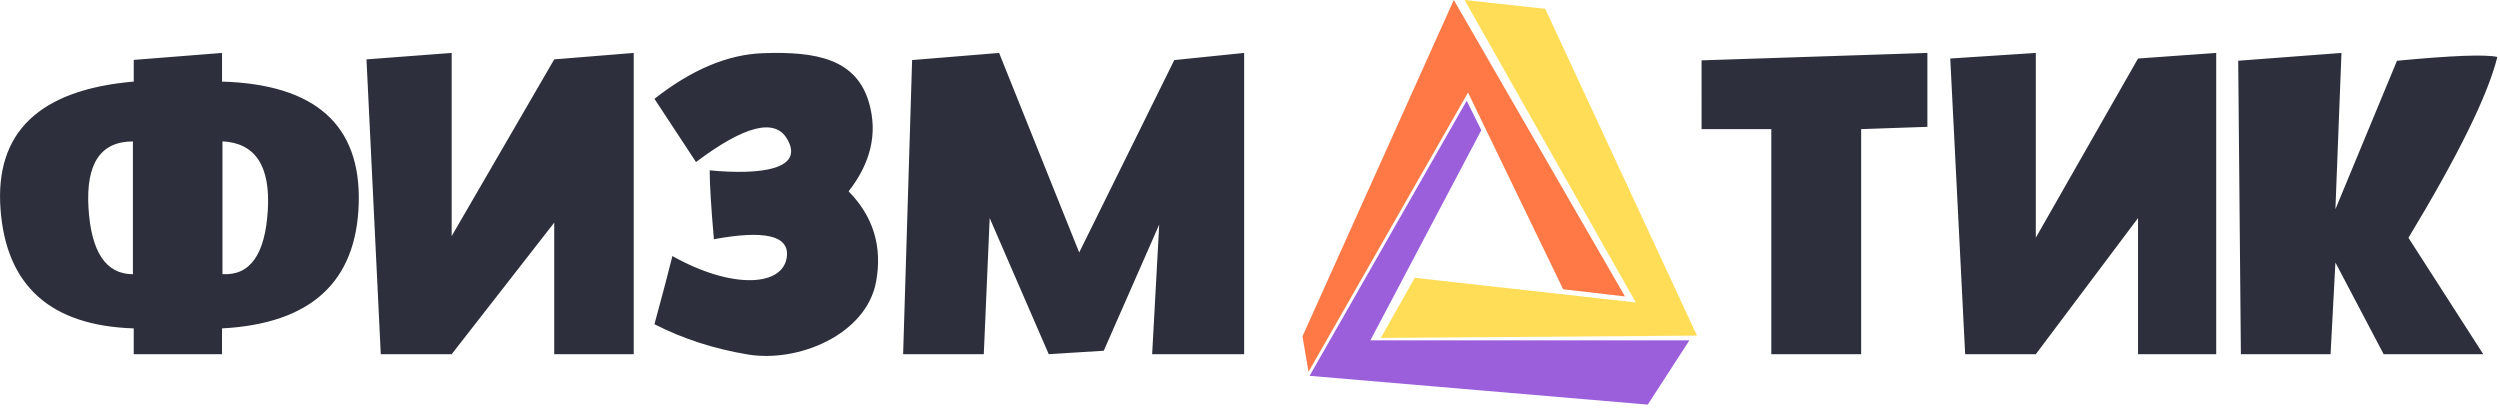 <svg xmlns="http://www.w3.org/2000/svg" width="128" height="21" viewBox="0 0 128 21">
    <g fill="none" fill-rule="evenodd">
        <path fill="#2D303C" fill-rule="nonzero" d="M6.848 4.177v-1.11l4.52-.357v1.467c4.785.143 7.118 2.225 6.999 6.245-.12 4.02-2.452 6.15-7 6.392v1.32h-4.52v-1.32C2.59 16.676.316 14.64.026 10.706c-.29-3.934 1.984-6.11 6.823-6.53zm-.043 3.065c-1.652-.002-2.41 1.13-2.275 3.396.136 2.266.894 3.4 2.275 3.402V7.242zm4.585-.005v6.798c1.412.086 2.186-1.005 2.322-3.27.136-2.267-.638-3.442-2.322-3.528zM18.764 3.04l4.362-.33v9.376l5.25-9.046 4.07-.33v15.424h-4.07V11.4l-5.25 6.734h-3.63zM50.37 18.134h-4.13l.46-15.059 4.454-.365 4.101 10.216 4.868-9.85L63.7 2.71v15.424h-4.71l.362-6.637-2.84 6.461-2.817.176-3.023-6.968zM87.12 3.09l11.562-.38v3.784l-3.391.117v11.523h-4.6V6.611h-3.57zM99.853 2.996l4.381-.286v9.458l5.233-9.172 4.003-.286v15.424h-4.003v-6.968l-5.233 6.968h-3.618zM114.597 3.11l5.286-.4-.31 8.002 3.152-7.601c2.81-.268 4.523-.333 5.139-.196-.481 1.947-1.998 5.034-4.551 9.26l3.83 5.96h-5.1l-2.47-4.693-.248 4.692h-4.592l-.136-15.023zM35.635 8.296L33.508 5.06c1.902-1.495 3.755-2.274 5.558-2.337 2.706-.095 4.8.274 5.441 2.584.428 1.54.076 3.037-1.058 4.49 1.268 1.292 1.737 2.835 1.406 4.63-.496 2.692-3.97 4.16-6.582 3.72-1.74-.293-3.33-.81-4.765-1.548.451-1.66.758-2.823.919-3.49 3.062 1.722 5.718 1.573 5.863 0 .096-1.05-1.15-1.337-3.738-.861-.144-1.634-.216-2.809-.216-3.526 2.583.245 4.9-.038 3.954-1.624-.631-1.058-2.183-.659-4.655 1.198z"/>
        <path fill="#FFDD57" d="M72.436 14.224l-1.74 3.079 16.19-.12L79.116.45 74.986 0l8.766 15.486-11.316-1.262"/>
        <path fill="#9C5FDC" d="M70.163 17.427l5.68-10.759-.748-1.51-8.044 14.085 17.315 1.473 2.131-3.29H70.163"/>
        <path fill="#FF7947" d="M83.2 15.179L74.435 0l-7.748 17.221.309 1.816 8.167-14.299 4.87 10.072 3.169.369"/>
    </g>
</svg>
